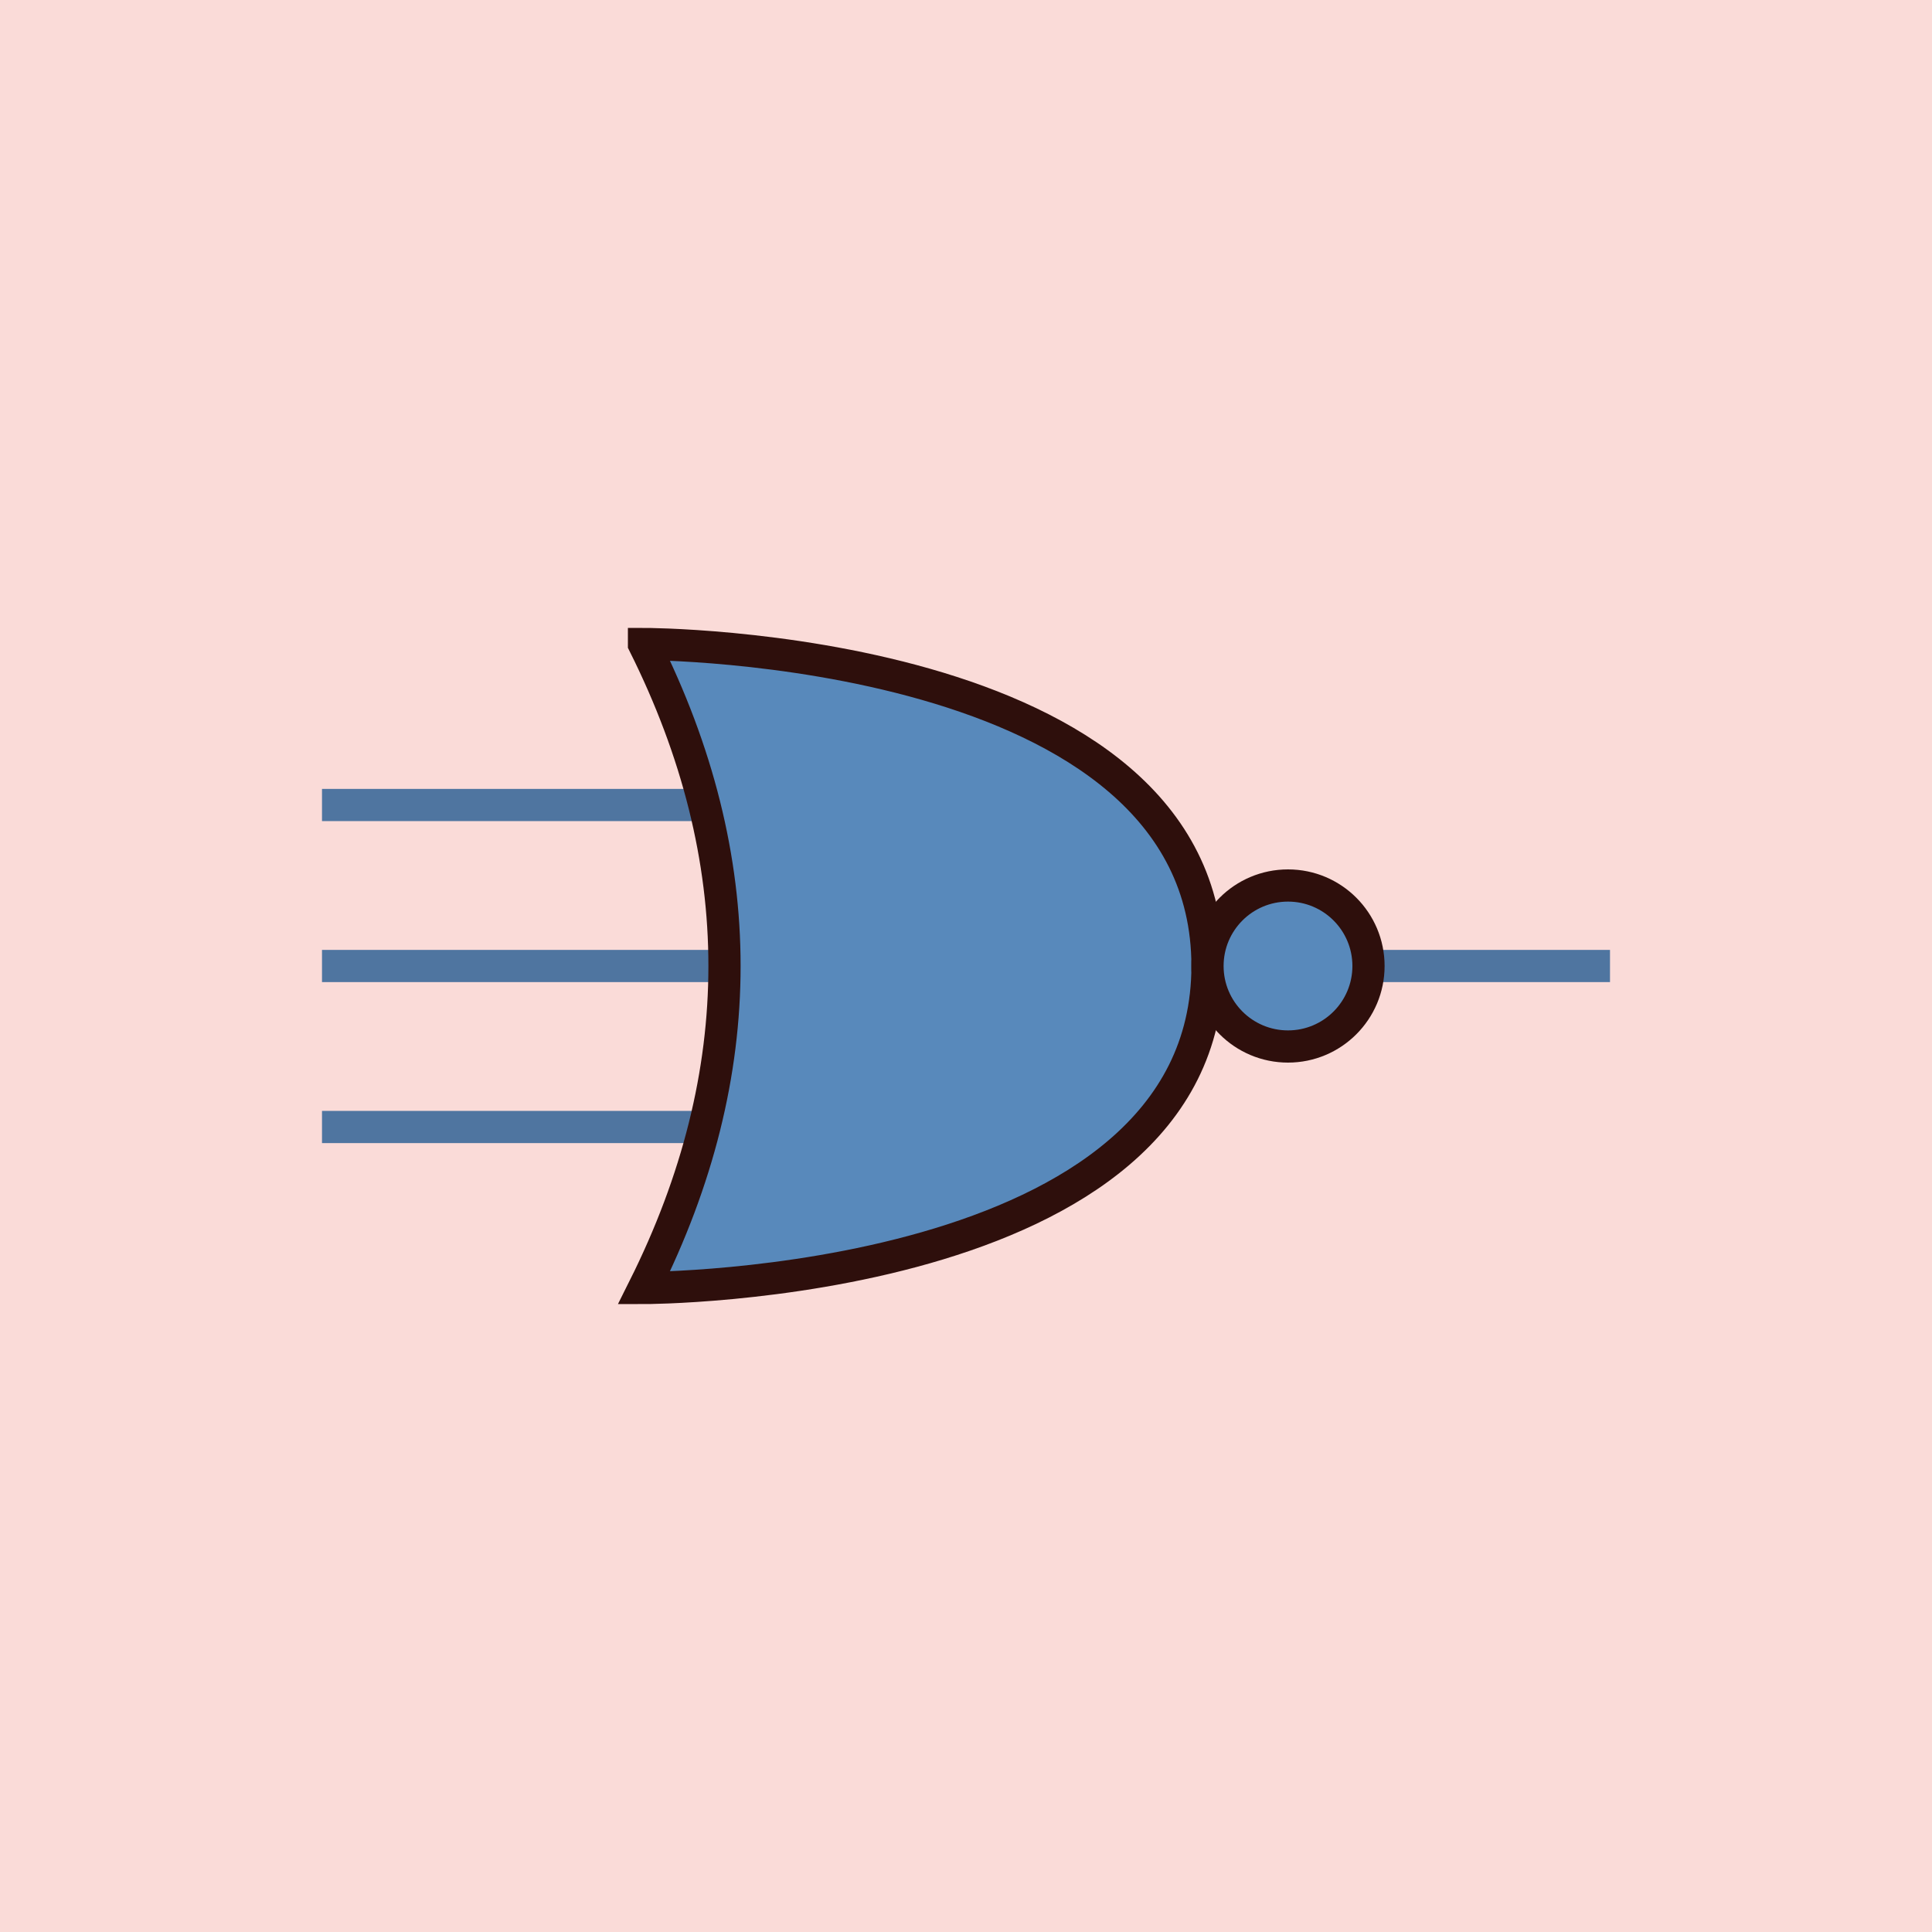   <!-- Exspiravit -->

<svg height="600" width="600">

  <line x1="100" y1="250" x2="300" y2="250" style="stroke:#2980b9;stroke-width:10" />
  <line x1="100" y1="350" x2="300" y2="350" style="stroke:#2980b9;stroke-width:10" />
  <line x1="100" y1="300" x2="300" y2="300" style="stroke:#2980b9;stroke-width:10" />
  <line x1="300" y1="300" x2="500" y2="300" style="stroke:#2980b9;stroke-width:10" />

  <path d="M 200 200 c 0 0 175 0 175 100 c 0 100 -175 100 -175 100 q 50 -100 0 -200 z" stroke="black" stroke-width="10" fill="#3498db" />

  <circle cx="400" cy="300" r="25" stroke="black" stroke-width="10" fill="#3498db" />

<rect x="0" y="0" width="600" height="600"
style="fill:#e74c3c;stroke:none;stroke-width:0;opacity:0.2" />

</svg>

